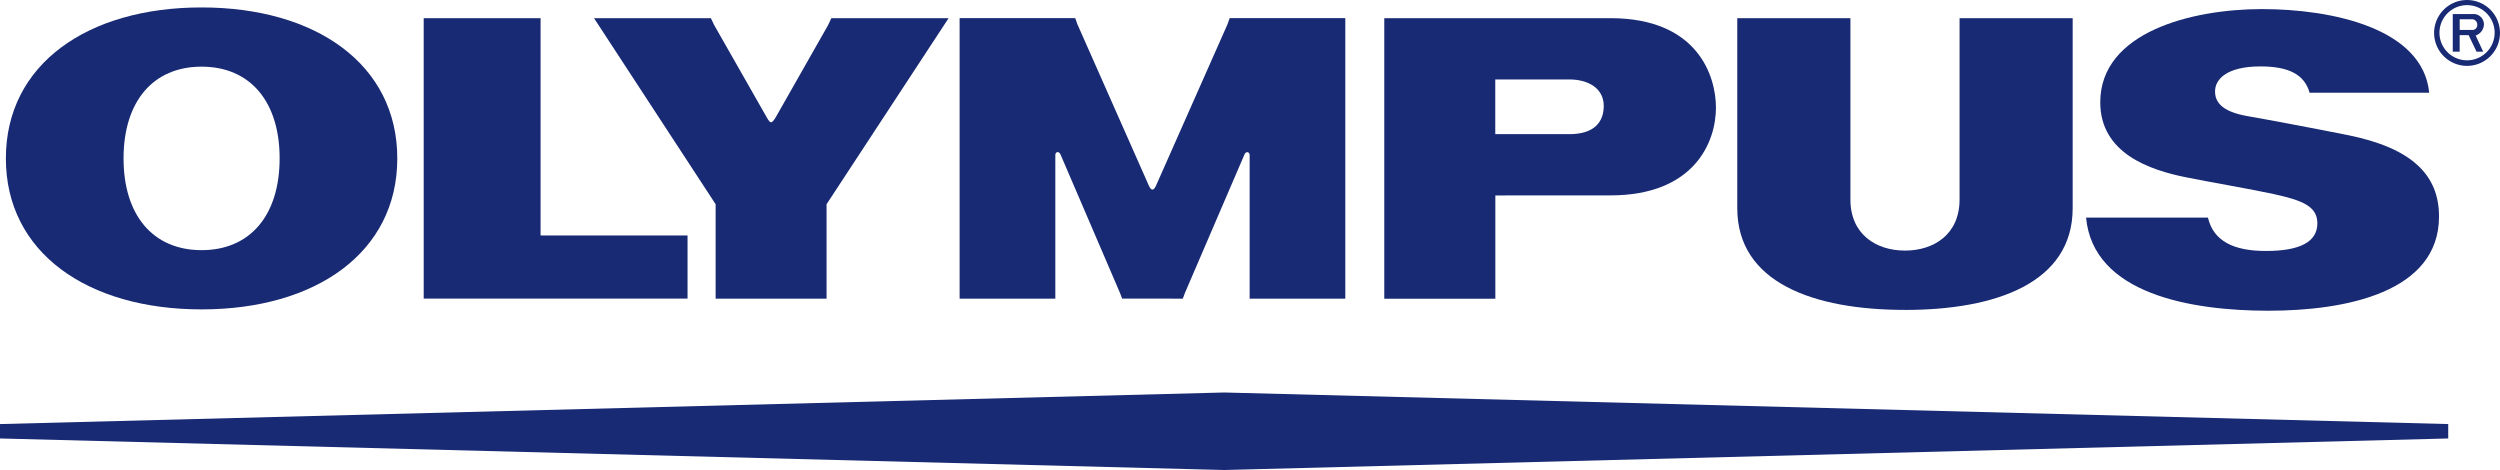 <svg xmlns="http://www.w3.org/2000/svg" width="211.204" height="39.705" viewBox="0 0 211.204 39.705"><g transform="translate(-682 16496)"><g transform="translate(682 -16496)"><path d="M67.5,276.878l103.414,2.664,103.416-2.664V275.66l-103.416-2.667L67.5,275.66Z" transform="translate(-67.5 -239.835)" fill="#182a74"/><path d="M129.359,218.343h9.875V236.7H151.65v5.335h-22.29Z" transform="translate(-93.565 -216.808)" fill="#182a74"/><path d="M335.308,242.989c-7.694,0-14.167-2.29-14.167-8.6V218.343H330.7V233.66c0,2.964,2.19,4.318,4.611,4.318s4.611-1.354,4.611-4.318V218.343h9.555v16.049c0,6.307-6.469,8.6-14.166,8.6Z" transform="translate(-174.374 -216.808)" fill="#182a74"/><path d="M390.955,224.085h10.1c-.529-5.442-8.191-7.068-14.127-7.068s-13.663,1.941-13.663,7.878c0,4.338,4.243,5.725,7.221,6.328,2.113.426,5.634,1.027,7.4,1.414,2.451.536,3.72,1.035,3.72,2.479,0,1.545-1.425,2.335-4.351,2.335-2.773,0-4.431-.863-4.892-2.818H372.067c.6,6.455,8.875,7.867,15.4,7.867,6.568,0,14.417-1.563,14.417-7.96,0-3.474-2.238-5.785-7.745-6.886-2.882-.576-6.878-1.327-8.415-1.591-2.035-.355-2.761-1.088-2.761-2.089,0-1.031.988-2.114,3.842-2.114,2.412,0,3.717.7,4.147,2.224Z" transform="translate(-195.832 -216.249)" fill="#182a74"/><path d="M288.7,233.315c7.11,0,8.92-4.522,8.92-7.412,0-2.659-1.53-7.56-8.911-7.56H269.6v23.7h9.383v-8.724Zm-9.723-5.174V223.52h6.264c1.561,0,2.9.729,2.9,2.235,0,1.327-.767,2.387-2.908,2.387Z" transform="translate(-152.654 -216.808)" fill="#182a74"/><path d="M174.006,218.92l.269-.577h9.907l-10.309,15.718v7.978H164.5v-7.978l-10.274-15.718H164.1l.275.577,4.467,7.845c.294.5.383.5.708,0l4.458-7.845Z" transform="translate(-104.043 -216.808)" fill="#182a74"/><path d="M226.457,242.038l.174-.472,5.034-11.706c.13-.308.434-.226.438.045v12.134h8.082v-23.7h-9.769l-.179.51-6.021,13.592c-.222.516-.429.513-.65,0l-6.018-13.592-.18-.51H207.6v23.7h8.087V229.9c0-.27.3-.352.436-.045l5.029,11.706.178.472Z" transform="translate(-126.531 -216.808)" fill="#182a74"/><path d="M101.425,229.532c0,7.96-6.9,12.754-16.534,12.754s-16.534-4.793-16.534-12.754,6.9-12.756,16.534-12.756S101.425,221.567,101.425,229.532Zm-9.94,0c0-4.794-2.481-7.753-6.594-7.753s-6.592,2.959-6.592,7.753,2.478,7.749,6.592,7.749S91.484,234.324,91.484,229.532Z" transform="translate(-67.861 -216.148)" fill="#182a74"/><path d="M427.428,217.739a.879.879,0,0,1,.81.914,1.037,1.037,0,0,1-.7.9l.635,1.364h-.561l-.668-1.395h-.756v1.395h-.584v-3.176Zm-1.237,1.342h1.134a.41.41,0,0,0,.348-.461.446.446,0,0,0-.387-.438H426.19Z" transform="translate(-218.391 -216.553)" fill="#182a74"/><path d="M425.663,221.255a2.782,2.782,0,1,0-2.782-2.782A2.782,2.782,0,0,0,425.663,221.255Zm-2.329-2.8a2.33,2.33,0,1,1,2.329,2.33A2.329,2.329,0,0,1,423.333,218.451Z" transform="translate(-217.243 -215.69)" fill="#182a74"/></g></g></svg>